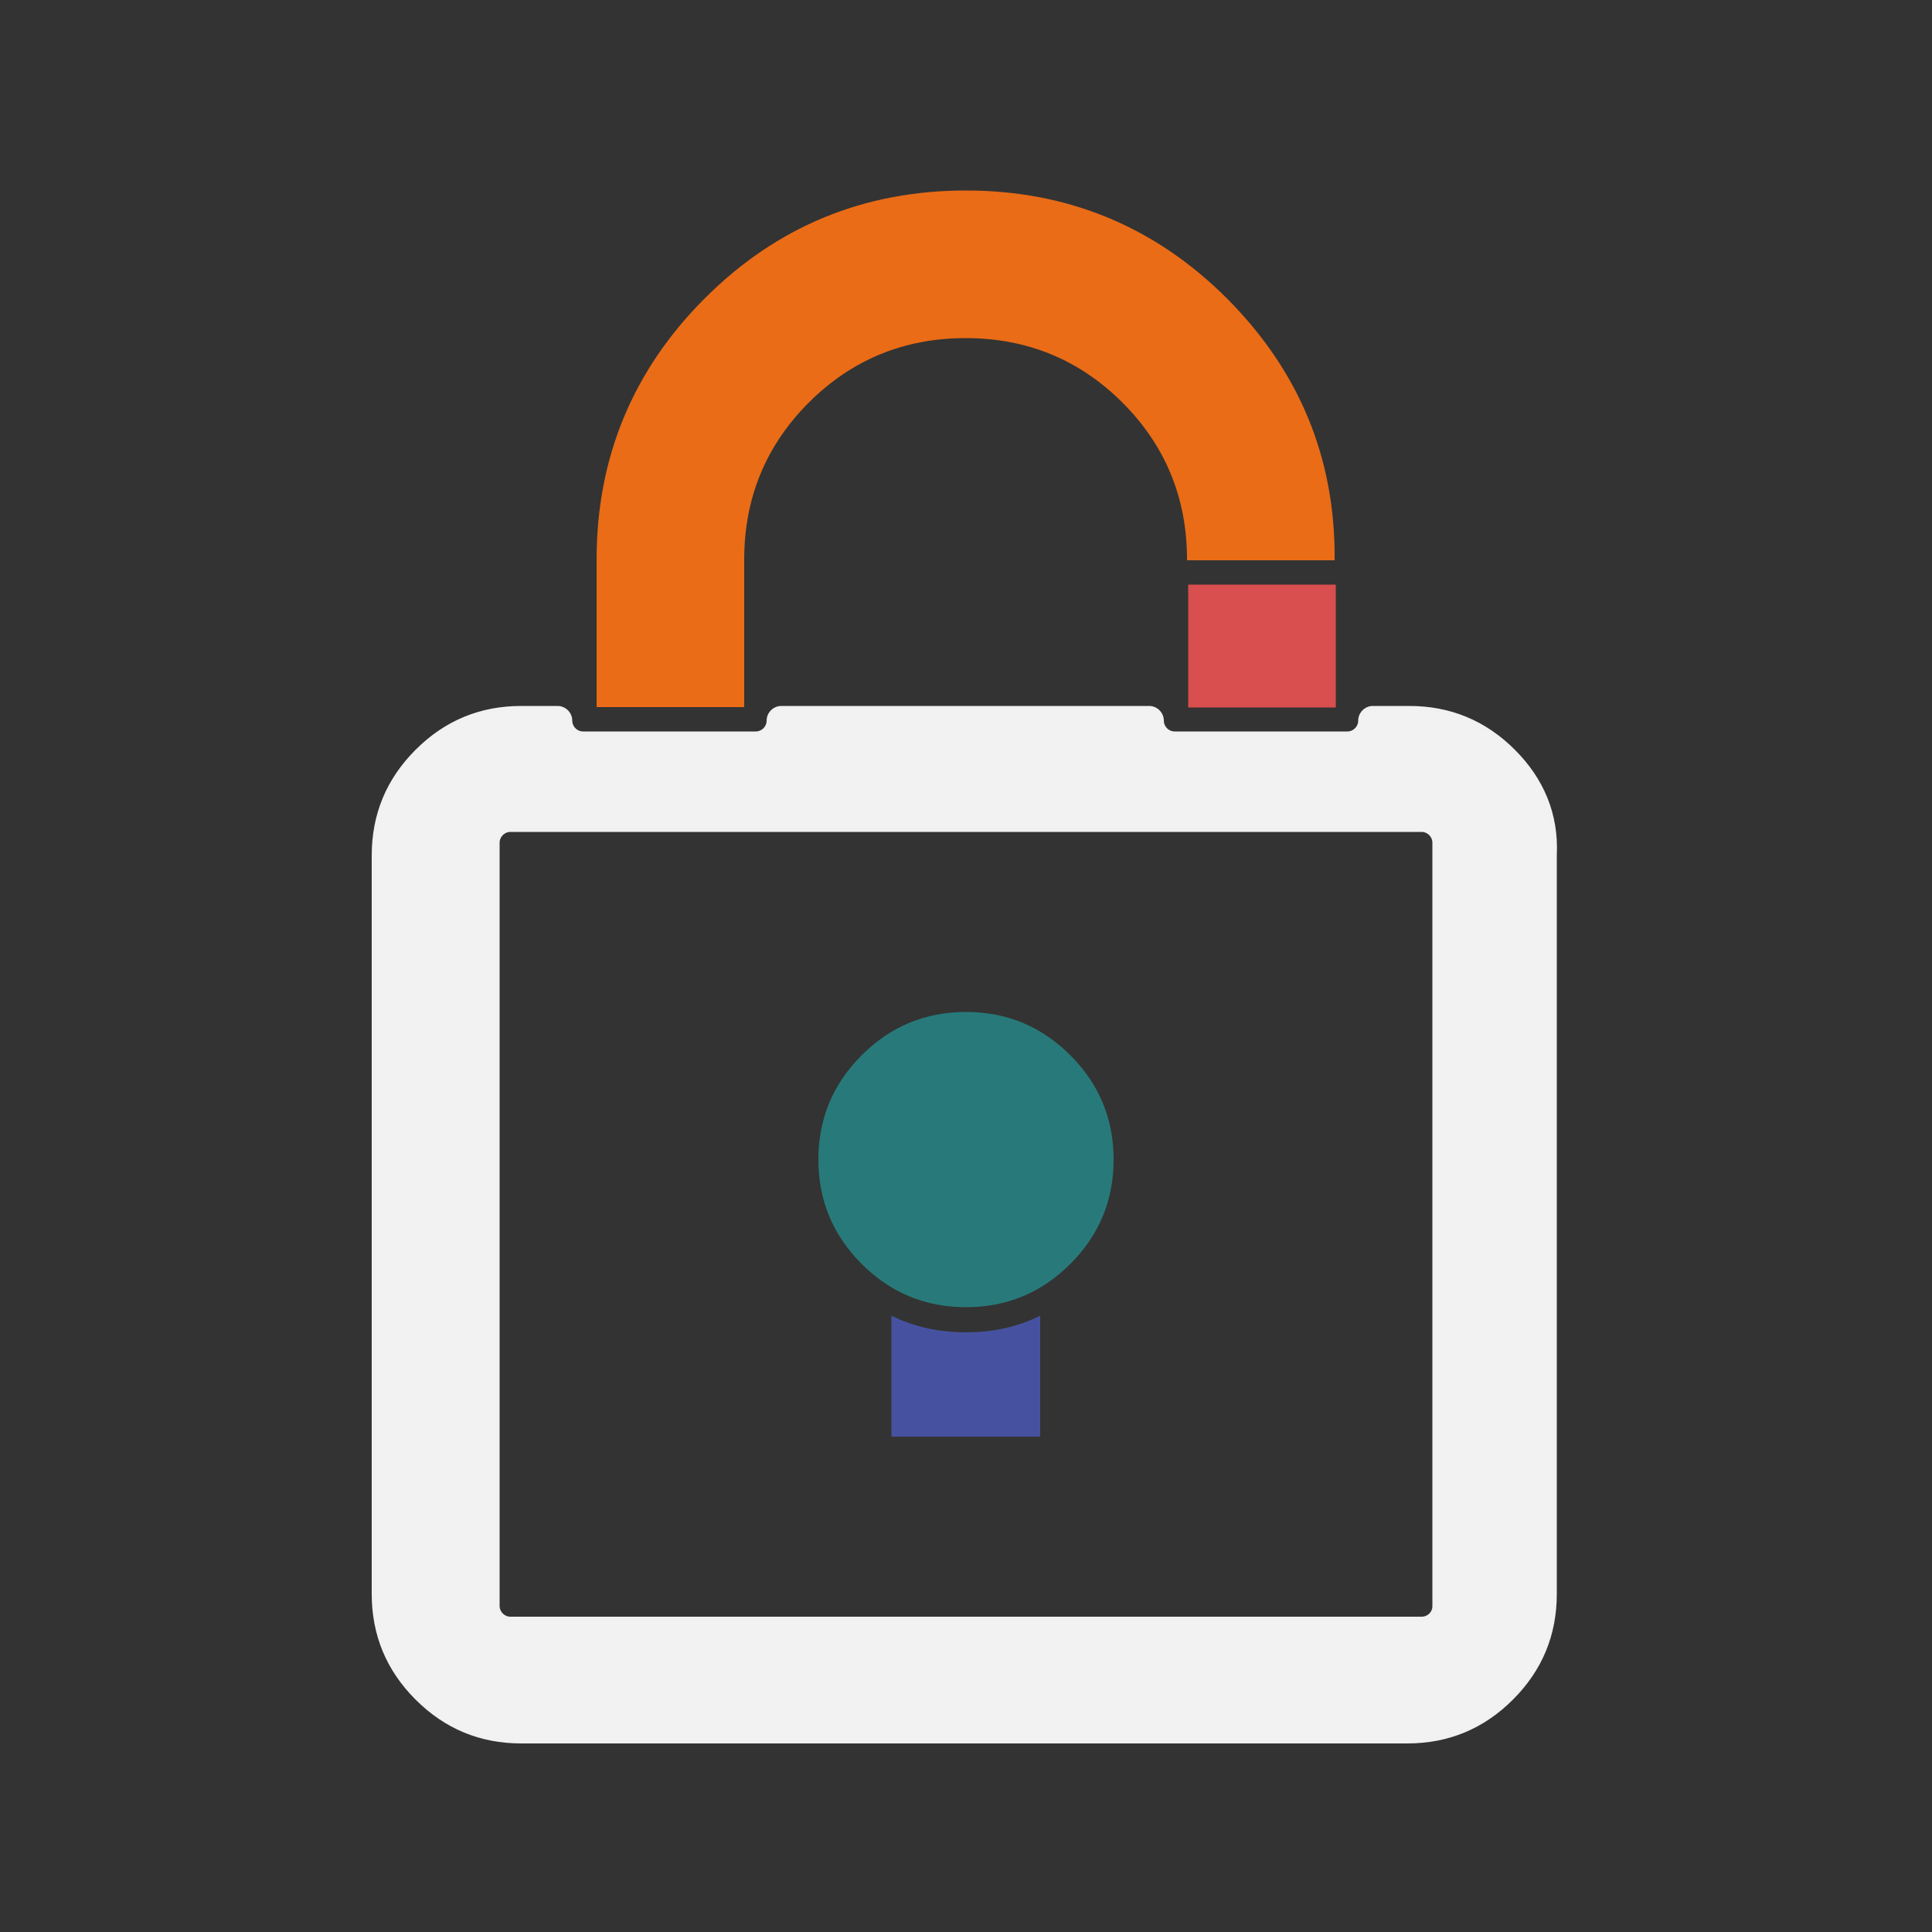 <?xml version="1.0" encoding="utf-8"?>
<!-- Generator: Adobe Illustrator 27.3.1, SVG Export Plug-In . SVG Version: 6.00 Build 0)  -->
<svg version="1.1" id="Camada_1" xmlns="http://www.w3.org/2000/svg" xmlns:xlink="http://www.w3.org/1999/xlink" x="0px" y="0px"
	 viewBox="0 0 500 500" style="enable-background:new 0 0 500 500;" xml:space="preserve">
<rect x="0" y="0" width="500" height="500" fill="#333333" stroke="none"/>
<style type="text/css">
	.st0{fill:#EA6C16;}
	.st1{fill:#287A7A;}
	.st2{fill:#D94E4E;}
	.st3{fill:#4652A0;}
	.st4{fill:#F2F2F2;}
	.st5{fill:none;stroke:#000000;stroke-width:13;}
	.st6{fill:none;}
	.st7{fill:#131313;}
	.st8{fill:#61615E;}
	.st9{fill:#F2F2F2;stroke:#F1F1F1;stroke-miterlimit:10;}
	.st10{fill:none;stroke:#F2F2F2;stroke-width:10;stroke-miterlimit:10;}
	.st11{fill:#F2F2F2;stroke:#F1F1F1;stroke-width:1;stroke-miterlimit:10;}
	.st12{fill:#F1F1F1;}
</style>
<path d="M-636.6-236.2"/>
<path d="M-601.8-23.2"/>
<path d="M-359.6-34.5"/>
<g>
	<g>
		<circle class="st0" cx="-550.7" cy="-441.8" r="65.8"/>
		<circle class="st1" cx="-437.5" cy="-483.1" r="41.2"/>
		<circle class="st2" cx="-357.8" cy="-478.8" r="29.9"/>
		<circle class="st3" cx="-301.3" cy="-456.8" r="18.9"/>
	</g>
	<path class="st4" d="M-212.7-358.5c-12.3-52.4-40.4-60.7-69-52.4c-34.5,10-43.2,109.4-77.1,101.6c-46-10.5-43.3-78.1-83.6-78.1
		c-39.6,0-46.3,66.7-84.9,71c-35.7,8-54.2-40-81.2-40c-27,0-35.2,90.6-35.2,138.4c0,6.1,0,11.9,0.1,17.5c-0.1,1.3-0.1,2.6-0.1,4
		c0,6.4,0.6,12.6,1.8,18.5c0.7,4.3,1.7,8,3,11.1c8.5,23.9,28.9,40.7,64,39.3c42.1-1.7,83.9-6.2,119.4-7.4c2,0,4.3,0,7-0.2
		c2.2,0,4.4-0.1,6.5-0.1c0.6,0,1.1,0,1.7,0c37.6,0.4,154.2,10,164.3,9.6c11.2-0.5,29.2-1.1,43.8-14.1
		C-192.7-171.2-205.1-326.2-212.7-358.5z M-502.3-173h-31.3l14.3-116.2h79.7l-3.4,26.8h-48.5l-2.2,18.9h40.8l-3,24.3h-40.8
		L-502.3-173z M-441.5-171.4c-9.8,0-16.2-6.9-16.2-16.3c0-10.7,8.2-18.4,18.5-18.4c9.8,0,16.2,6.9,16.2,16.3
		C-423-179.1-431.2-171.4-441.5-171.4z M-311.6-249.7l-28.6,3c-0.1-12.8-6.4-18.3-18.5-18.3c-7.2,0-13.1,2-13.1,8.2
		c0,7.2,7.9,9.6,19,12.6c24.7,6.8,38.3,13.8,38.3,33.7c0,24-19.6,39.1-50,39.1c-26.4,0-47.4-11.4-46-40.7l30.2-3
		c0,12.8,6.3,17.7,18.7,17.7c9.9,0,14.8-3.2,14.8-8.7c0-5.2-4-7.6-19.5-11.2c-25.5-5.8-37.3-15.2-37.3-34.9
		c0-23.9,17.7-38.7,48.2-38.7C-326.5-290.9-311.1-277.4-311.6-249.7z"/>
</g>
<g>
	<g>
		<path class="st5" d="M29.9-511.9"/>
	</g>
	<g>
		<path class="st5" d="M42.6-510.3"/>
	</g>
	<g>
		<path class="st0" d="M29.9-511.9"/>
	</g>
	<g>
		<path class="st0" d="M42.6-510.3"/>
	</g>
	<g>
		<path class="st0" d="M48-516.7c-0.1-27.3-20.5-51-48.3-54.4c-30.2-3.7-57.7,17.7-61.5,47.9c-3.6,29.5,16.7,56.4,45.8,61.1
			l1.6-12.6c-22.1-3.9-37.5-24.5-34.7-47c2.9-23.2,24-39.7,47.3-36.9c20.9,2.6,36.3,19.9,37.2,40.2L48-516.7z"/>
	</g>
	<path class="st1" d="M76.7-561.5c-12.7-1.6-24.9,1.3-35,7.4c2.6,3.4,4.8,7,6.7,10.8c7.8-4.6,17.1-6.8,26.8-5.6
		c20.8,2.6,36.2,19.8,37.1,40.1l12.8,1.6C124.9-534.5,104.6-558.1,76.7-561.5z"/>
	<path class="st1" d="M27.9-512c0.2-1.6,0.5-3.2,0.9-4.7c0-7-2.1-13.5-5.6-19.1c-4.1,6.6-6.9,14.1-7.9,22.3
		C11.6-484.1,32-457.2,61-452.4l1.6-12.6C40.5-468.9,25.1-489.5,27.9-512z"/>
	<path class="st2" d="M203.8-497.4c-0.1-27.3-20.5-51-48.3-54.4c-12.7-1.6-24.9,1.3-35,7.4c2.6,3.4,4.8,7,6.7,10.8
		c7.8-4.6,17.1-6.8,26.8-5.6c20.9,2.6,36.3,19.9,37.1,40.2l12,1.5L203.8-497.4z"/>
	<path class="st2" d="M106.6-502.4c0.2-1.6,0.5-3.2,0.9-4.7c0-6.9-2.1-13.5-5.6-19.1c-4.1,6.6-6.8,14.1-7.9,22.3
		c-3.7,29.5,16.7,56.4,45.8,61.1l1.6-12.6C119.2-459.3,103.8-479.9,106.6-502.4z"/>
	<path class="st3" d="M279-488.1l3.5,0.4c-0.1-27.3-20.5-51-48.3-54.4c-12.7-1.6-24.9,1.3-35,7.4c2.6,3.4,4.8,7,6.7,10.8
		c7.8-4.6,17.1-6.8,26.8-5.6c20.9,2.6,36.3,19.9,37.2,40.2l8.5,1.1L279-488.1z"/>
	<path class="st3" d="M185.3-492.6c0.2-1.6,0.5-3.2,0.9-4.7c0-7-2.1-13.5-5.6-19.1c-4.1,6.6-6.9,14.1-7.9,22.3
		c-3.6,29.5,16.7,56.4,45.8,61.1l1.6-12.6C197.9-449.5,182.5-470.1,185.3-492.6z"/>
	<g>
		
			<rect x="64.6" y="-359.9" transform="matrix(0.123 -0.992 0.992 0.123 268.285 -116.704)" class="st4" width="7" height="299.5"/>
		
			<rect x="70.6" y="-408.2" transform="matrix(0.123 -0.992 0.992 0.123 321.5 -153.155)" class="st4" width="7" height="299.5"/>
		
			<rect x="82.6" y="-504.8" transform="matrix(0.123 -0.992 0.992 0.123 427.915 -226.075)" class="st4" width="7" height="299.5"/>
		<path class="st4" d="M191.7-491.9L191.7-491.9c-2.4,19,10.6,36.5,29.4,39.8l0,0c3.4,0.6,5.7,3.8,5.3,7.2l-1.6,12.6
			c-0.5,3.7-3.9,6.2-7.5,5.6l0,0c-32.8-5.4-55.3-35.4-51.2-68.4v0l-46.1-5.7c-3,2.8-4.3,4.1-7.3,6.8c1.2,15.9,13.2,29.4,29.6,32.2
			l0,0c3.4,0.6,5.8,3.8,5.3,7.2l-1.5,12.3c-0.5,3.7-3.9,6.2-7.5,5.6l0,0c-32.8-5.3-55.3-35-51.3-67.6c0-0.2,0.1-0.4,0.1-0.6l-46-5.7
			c-3.1,3-4.1,3.9-7.3,6.9c1.4,15.8,13.3,29.3,29.5,32.1l0,0c3.4,0.6,5.7,3.8,5.3,7.2l-1.6,12.6c-0.5,3.7-3.9,6.2-7.5,5.6l0,0
			c-32.8-5.4-55.3-35.4-51.2-68.4c0,0,0-0.1,0-0.1l-51.6-6.4c0,0,0,0,0,0c-2.3,19,10.6,36.5,29.4,39.8l0,0c3.4,0.6,5.7,3.8,5.3,7.2
			l-1.6,12.6c-0.5,3.7-3.9,6.2-7.5,5.6l0,0c-32.5-5.3-54.9-34.9-51.3-67.6l0.1-0.7h0c0,0,0,0,0,0l-3.2-0.4v0l-3.6-0.4
			c-3.6-0.4-6.8,2.1-7.2,5.6L-127-157.6c-0.4,3.6,2.1,6.8,5.6,7.2l3.6,0.4l3.2,0.4l352,43.6c3.6,0.4,6.8-2.1,7.2-5.6l44.7-361.7
			c0.4-3.6-2.1-6.8-5.6-7.2L191.7-491.9z M-78.9-294l310.2,38.4c3.6,0.4,6.1,3.7,5.6,7.2l-2.5,19.9c-0.4,3.6-3.7,6.1-7.2,5.6
			L-83-261.3c-3.6-0.4-6.1-3.7-5.6-7.2l2.5-19.9C-85.7-291.9-82.5-294.5-78.9-294z M221.2-174.6L-89-213c-3.6-0.4-6.1-3.7-5.6-7.2
			l2.5-19.9c0.4-3.6,3.7-6.1,7.2-5.6l310.2,38.4c3.6,0.4,6.1,3.7,5.6,7.2l-2.5,19.9C228-176.7,224.7-174.1,221.2-174.6z
			 M233.1-271.2L-77-309.6c-3.6-0.4-6.1-3.7-5.6-7.2l2.5-19.9c0.4-3.6,3.7-6.1,7.2-5.6L237.2-304c3.6,0.4,6.1,3.7,5.6,7.2l-2.5,19.9
			C239.9-273.3,236.7-270.8,233.1-271.2z M239.1-319.6L-71-357.9c-3.6-0.4-6.1-3.7-5.6-7.2l2.5-19.9c0.4-3.6,3.7-6.1,7.2-5.6
			l310.2,38.4c3.6,0.4,6.1,3.7,5.6,7.2l-2.5,19.9C245.9-321.6,242.7-319.1,239.1-319.6z"/>
		
			<rect x="76.6" y="-456.5" transform="matrix(0.123 -0.992 0.992 0.123 374.707 -189.614)" class="st4" width="7" height="299.5"/>
	</g>
	<g>
		<path class="st0" d="M-69.7-368.6l1.4-11.4c0.3-2.3,2.4-4,4.8-3.7l301.6,37.3c2.3,0.3,4,2.4,3.7,4.8l-1.4,11.4
			c-0.3,2.3-2.4,4-4.8,3.7L-66-363.8C-68.3-364.1-70-366.3-69.7-368.6z"/>
	</g>
	<path class="st6" d="M101.6-503c0.2-1.4,0.4-2.7,0.8-4c0-6.9-2.1-13.4-5.7-18.9c-4,6.3-6.7,13.5-7.7,21.4L101.6-503z"/>
	<path class="st1" d="M-75.7-320.3l1.4-11.4c0.3-2.3,2.4-4,4.8-3.7l301.6,37.3c2.3,0.3,4,2.4,3.7,4.8l-1.4,11.4
		c-0.3,2.3-2.4,4-4.8,3.7l-301.6-37.3C-74.3-315.8-76-318-75.7-320.3z"/>
	<path class="st2" d="M-81.7-272l1.4-11.4c0.3-2.3,2.4-4,4.8-3.7l301.6,37.3c2.3,0.3,4,2.4,3.7,4.8l-1.4,11.4
		c-0.3,2.3-2.4,4-4.8,3.7l-301.6-37.3C-80.3-267.5-81.9-269.6-81.7-272z"/>
	<path class="st3" d="M-87.6-223.7l1.4-11.4c0.3-2.3,2.4-4,4.8-3.7l301.6,37.3c2.3,0.3,4,2.4,3.7,4.8l-1.4,11.4
		c-0.3,2.3-2.4,4-4.8,3.7l-301.6-37.3C-86.3-219.2-87.9-221.3-87.6-223.7z"/>
</g>
<path class="st7" d="M-417.6,215.8"/>
<path class="st8" d="M-310.5,201.7c4.3-35.9-1.6-62.5-11.6-85.1c-1-2.2-4.2-1.3-3.9,1.1v0c0.2,1.1-0.6,2.2-1.8,2.3L-507,144.3
	c-1.1,0.2-2.2-0.6-2.3-1.8l-4-29.8c-0.2-1.1,0.6-2.2,1.8-2.3l170.1-23.1c1.5-0.2,2.3-1.9,1.5-3.1c-2.4-3.8-4.9-7.6-7.3-11.3
	c-0.4-0.7-1.2-1-2-0.9l-146,19.8c-1.1,0.2-2.2-0.6-2.3-1.8l-3.5-25.9c-0.2-1.1,0.6-2.2,1.8-2.3L-368.3,44c1.4-0.2,2.2-1.7,1.5-3
	c-0.4-0.7-0.8-1.4-1.1-2.2c-0.4-0.8-1.2-1.2-2.1-1.1l-130.4,17.7c-1.1,0.2-2.2-0.6-2.3-1.8l-0.2-1.4c-0.2-1.1-1.2-1.9-2.3-1.7
	c-0.5,0.1-0.9,0.1-1.4,0.2c-1.1,0.2-1.9,1.2-1.7,2.3l5.2,38.3c0.2,1.1-0.6,2.2-1.8,2.3L-670.9,116c-1.1,0.2-2.2-0.6-2.3-1.8
	l-4.9-36.1c-0.2-1.1-1.2-1.9-2.3-1.8c-27.7,4-55.4,8-83.2,12.1c-1.6,0.2-2.3,2.2-1.2,3.4c13.8,14.6,29.7,34.4,43.7,60
	c25.2,46.2,32.3,89.7,34.5,117.2c0.1,1.2,1.2,2,2.3,1.9l374.7-53c0.9-0.1,1.6-0.9,1.8-1.8C-307,209.4-311.6,210.4-310.5,201.7z
	 M-655.1,247.6l-16.8-123.9c-0.2-1.1,0.6-2.2,1.8-2.3l123.9-16.8c1.1-0.2,2.2,0.6,2.3,1.8l16.8,123.9c0.2,1.1-0.6,2.2-1.8,2.3
	l-123.9,16.8C-653.9,249.5-654.9,248.7-655.1,247.6z M-506,151.6l179.2-24.3c1.1-0.2,2.2,0.6,2.3,1.8l4,29.8
	c0.2,1.1-0.6,2.2-1.8,2.3l-179.2,24.3c-1.1,0.2-2.2-0.6-2.3-1.8l-4-29.8C-507.9,152.7-507.2,151.7-506,151.6z M-498.1,225.4l-4-29.8
	c-0.2-1.1,0.6-2.2,1.8-2.3l179.2-24.3c1.1-0.2,2.2,0.6,2.3,1.8l4,29.8c0.2,1.1-0.6,2.2-1.8,2.3l-179.2,24.3
	C-496.9,227.3-497.9,226.5-498.1,225.4z"/>
<g>
	<path class="st0" d="M-672.6,54.8L-519.5,34c1.1-0.2,2.2,0.6,2.3,1.8l6.8,49.9c0.2,1.1-0.6,2.2-1.8,2.3l-153.1,20.7
		c-1.1,0.2-2.2-0.6-2.3-1.8l-6.8-49.9C-674.5,56-673.7,54.9-672.6,54.8z"/>
</g>
<g>
	<path class="st1" d="M-497.1,31l145-20.1c1.1-0.2,2.2,0.6,2.3,1.8l1.8,13c0.2,1.1-0.6,2.2-1.8,2.3l-145,20.1
		c-1.1,0.2-2.2-0.6-2.3-1.8l-1.8-13C-499,32.2-498.2,31.2-497.1,31z"/>
</g>
<g>
	<path class="st2" d="M-662.8,127l111-15c1.1-0.2,2.2,0.6,2.3,1.8l15,111c0.2,1.1-0.6,2.2-1.8,2.3l-111,15c-1.1,0.2-2.2-0.6-2.3-1.8
		l-15-111C-664.7,128.1-663.9,127.1-662.8,127z"/>
</g>
<g>
	<path class="st3" d="M-504.3,115.9L-338,93.4c1.1-0.2,2.2,0.6,2.3,1.8l2.3,17c0.2,1.1-0.6,2.2-1.8,2.3l-166.3,22.5
		c-1.1,0.2-2.2-0.6-2.3-1.8l-2.3-17C-506.2,117.1-505.4,116.1-504.3,115.9z"/>
</g>
<g>
	<path class="st3" d="M-498.7,157.1l166.3-22.5c1.1-0.2,2.2,0.6,2.3,1.8l2.3,17c0.2,1.1-0.6,2.2-1.8,2.3l-166.3,22.5
		c-1.1,0.2-2.2-0.6-2.3-1.8l-2.3-17C-500.6,158.3-499.8,157.3-498.7,157.1z"/>
</g>
<g>
	<path class="st3" d="M-493.1,198.8l166.3-22.5c1.1-0.2,2.2,0.6,2.3,1.8l2.3,17c0.2,1.1-0.6,2.2-1.8,2.3l-166.3,22.5
		c-1.1,0.2-2.2-0.6-2.3-1.8l-2.3-17C-495,200-494.2,198.9-493.1,198.8z"/>
</g>
<path class="st4" d="M-484.9,72.9l135.1-18.3c1.1-0.2,2.2,0.6,2.3,1.8l0,0.1c0.2,1.1-0.6,2.2-1.8,2.3l-135.1,18.3
	c-1.1,0.2-2.2-0.6-2.3-1.8l0-0.1C-486.8,74.1-486,73.1-484.9,72.9z"/>
<path class="st9" d="M-342.3-19.3c-125,16.9-250,33.9-375,50.8c-1.3,0.2-2.1,1.5-1.6,2.8c20.9,54,38.9,124.8,34.6,206
	c-0.5,10.2-1.4,20.1-2.6,29.7c-0.2,1.3,1,2.4,2.3,2.3l375-50.8c0.9-0.1,1.6-0.8,1.7-1.6c1.6-8.2,3-16.7,4-25.5
	c10.2-84.7-12.8-159.8-36.3-212.4C-340.5-19-341.4-19.5-342.3-19.3z M-334.6,69.9l-160.8,21.8c-1.1,0.2-2.2-0.6-2.3-1.8l-3.5-25.9
	c-0.2-1.1,0.6-2.2,1.8-2.3L-338.7,40c1.1-0.2,2.2,0.6,2.3,1.8l3.5,25.9C-332.7,68.7-333.5,69.8-334.6,69.9z M-341.3,5.4l3.5,25.9
	c0.2,1.1-0.6,2.2-1.8,2.3l-160.8,21.8c-1.1,0.2-2.2-0.6-2.3-1.8l-3.5-25.9c-0.2-1.1,0.6-2.2,1.8-2.3l160.8-21.8
	C-342.5,3.5-341.4,4.3-341.3,5.4z M-679.9,49.2L-514,26.7c1.1-0.2,2.2,0.6,2.3,1.8l8.5,62.7c0.2,1.1-0.6,2.2-1.8,2.3L-670.9,116
	c-1.1,0.2-2.2-0.6-2.3-1.8l-8.5-62.7C-681.8,50.4-681,49.4-679.9,49.2z M-655.1,247.6l-16.8-123.9c-0.2-1.1,0.6-2.2,1.8-2.3
	l123.9-16.8c1.1-0.2,2.2,0.6,2.3,1.8l16.8,123.9c0.2,1.1-0.6,2.2-1.8,2.3l-123.9,16.8C-653.9,249.5-654.9,248.7-655.1,247.6z
	 M-511.6,110.4l179.2-24.3c1.1-0.2,2.2,0.6,2.3,1.8l4,29.8c0.2,1.1-0.6,2.2-1.8,2.3L-507,144.3c-1.1,0.2-2.2-0.6-2.3-1.8l-4-29.8
	C-513.5,111.5-512.7,110.5-511.6,110.4z M-506,151.6l179.2-24.3c1.1-0.2,2.2,0.6,2.3,1.8l4,29.8c0.2,1.1-0.6,2.2-1.8,2.3
	l-179.2,24.3c-1.1,0.2-2.2-0.6-2.3-1.8l-4-29.8C-507.9,152.7-507.2,151.7-506,151.6z M-498.1,225.4l-4-29.8
	c-0.2-1.1,0.6-2.2,1.8-2.3l179.2-24.3c1.1-0.2,2.2,0.6,2.3,1.8l4,29.8c0.2,1.1-0.6,2.2-1.8,2.3l-179.2,24.3
	C-496.9,227.3-497.9,226.5-498.1,225.4z"/>
<g>
	<path class="st1" d="M-492.2,67.3l148-20.1c1.1-0.2,2.2,0.6,2.3,1.8l1.8,13c0.2,1.1-0.6,2.2-1.8,2.3l-148,20.1
		c-1.1,0.2-2.2-0.6-2.3-1.8l-1.8-13C-494.1,68.5-493.3,67.5-492.2,67.3z"/>
</g>
<g>
	<g>
		<path class="st0" d="M-949.5-159.1c0-15.2,10.6-26.2,24.9-26.2c15.2,0,24.9,11,24.9,26.2c0,14.8-9.7,26.2-24.9,26.2
			C-939.3-132.9-949.5-144.3-949.5-159.1z"/>
	</g>
	<polygon class="st0" points="-938.9,-223.5 -944.8,-341.6 -904.3,-341.6 -910.2,-223.5 	"/>
	<g>
		<rect x="-1141.6" y="-134" class="st2" width="150.3" height="41.1"/>
	</g>
	<g>
		<rect x="-1141.6" y="-66.9" class="st1" width="150.3" height="41.1"/>
	</g>
	<path class="st4" d="M-1176.2-206.4v318.7H-862v-318.7H-1176.2z M-984.7,47.8h-163.3V-6.3h163.3L-984.7,47.8L-984.7,47.8z
		 M-984.7-19.3h-163.3v-54.1h163.3L-984.7-19.3L-984.7-19.3z M-984.7-86.4h-163.3v-54.1h163.3L-984.7-86.4L-984.7-86.4z
		 M-924.6-126.4c-17.9,0-31.4-14.1-31.4-32.7s13.5-32.7,31.4-32.7c18.5,0,31.4,13.4,31.4,32.7C-893.1-140.1-906.3-126.4-924.6-126.4
		z"/>
	<g>
		<rect x="-1141.6" y="0.2" class="st3" width="150.3" height="41.1"/>
	</g>
</g>
<g>
	<path class="st9" d="M-908.7,461.4l0.7-4.7l27.1-15.3l-5.6-24l-33-2.3l-1.8-4.1c-3.1-5.6-7.1-11-11.9-16.2l-3.6-3.7l8.8-31.8
		l-21.1-13.1l-24.7,22l-4.9-1.6l-19.8-3.5l-4.5,0.1l-16.6-28.6l-24,5.6l-2.3,33l-4.1,1.9c-5.6,3.1-11,7.1-16.2,11.9l-3.7,3.6
		l-31.8-8.9l-13.2,21.1l22,24.7l-1.6,4.9l-3.5,19.8l0.1,4.5l-28.6,16.6l5.6,24l33,2.3l1.8,4.1c3.1,5.6,7.1,11,11.9,16.2l3.6,3.7
		l-8.8,31.8l21.1,13.2l24.7-22l4.9,1.6c6.8,2,13.4,3.2,19.8,3.5l4.7,0.7l16.4,27.8l24-5.6l2.5-32.2l3.9-2.7
		c6.5-3.3,11.8-7.3,17-12.1l3.7-3.6l31,9l13.2-21.1l-21.1-24.9l1.6-4.9C-910,475.2-908.8,468.6-908.7,461.4z M-990.4,517.3
		c-33.4,7.8-66.1-12.6-73.8-46s12.6-66.1,46-73.8s66.1,12.6,73.8,46S-957,509.6-990.4,517.3z"/>
	<circle class="st0" cx="-1175.3" cy="302.6" r="65.8"/>
	<circle class="st1" cx="-1051.3" cy="261.4" r="41.2"/>
	<circle class="st2" cx="-942.7" cy="270.5" r="29.9"/>
	<circle class="st3" cx="-872" cy="333.8" r="18.9"/>
	<path class="st4" d="M-976.3,412.5c-8.4-5.2-17.9-7.9-27.6-7.9c-4.1,0-8.2,0.5-12.2,1.4c-13.9,3.2-25.6,11.5-33,23.4
		c-7.4,11.9-9.7,26-6.5,39.9c3.2,13.9,11.5,25.6,23.4,33c11.9,7.4,26,9.7,39.9,6.5c13.8-3.2,25.6-11.5,33-23.4s9.7-26,6.5-39.9
		C-956.2,431.6-964.5,419.9-976.3,412.5z M-994.4,500.2c-3.5,0.8-6.9,1.2-10.3,1.2c-20,0-37.7-13.5-42.4-34.1
		c-5.6-24,8.9-47.2,32.9-52.8s47.2,8.9,52.8,32.9C-955.9,471.5-970.4,494.7-994.4,500.2z"/>
	<path class="st4" d="M-1123.6,514.9l25.8,2.1l8.1,11.7l-6.8,25c-1.4,5.7,1.1,12.4,6.3,15.7l25.3,15.8c5.3,3.3,12.3,2.5,16.9-1.2
		l19.5-17.2l14,2.2l13.3,22.2c2.9,4.7,9,7.8,15,6.4l29.1-6.8c6-1.4,10.1-6.9,9.6-13.1l2.1-25.8c4.9-2,8.8-4.8,12.5-8.3l25,6.8
		c5.7,1.4,12.4-1.1,15.7-6.3l15.8-25.3c3.3-5.3,2.5-12.3-1.2-16.9l-16.1-18.8c0.7-4.7,1.2-10.2,2-14.9l22.2-13.3
		c4.7-2.9,7.8-9,6.4-15l-6.8-29.1c-1.4-6-6.9-10.1-13.2-10.5l-25.8-2.1l-8.1-11.6l6.8-25c1.4-5.7-1.1-12.4-6.3-15.7l-25.3-15.8
		c-5.3-3.3-12.3-2.5-16.9,1.2l-19.5,17.1l-14-2.2l-13.5-23c-2.9-4.7-9-7.8-15-6.4l-29.1,6.8c-6,1.4-10.1,6.9-10.7,12.4l-1.9,26.6
		l-11.7,8.1l-25-6.8c-5.7-1.4-12.4,1.1-15.7,6.3l-15.8,25.3c-3.3,5.3-2.6,12.3,1.2,16.9l17.2,19.5l-2.2,14l-23,13.5
		c-4.7,2.9-7.8,9-6.4,15l6.8,29.1C-1135.7,509.6-1130,514.6-1123.6,514.9z M-1126.1,473l28.6-16.6l-0.1-4.5l3.5-19.8l1.6-4.9
		l-22-24.7l13.2-21.1l31.8,8.9l3.7-3.6c5.2-4.8,10.6-8.8,16.2-11.9l4.1-1.9l2.3-33l24-5.6l16.6,28.6l4.5-0.1l19.8,3.5l4.9,1.6
		l24.7-22l21.1,13.1l-8.8,31.8l3.6,3.7c4.8,5.2,8.8,10.6,11.9,16.2l1.8,4.1l33,2.3l5.6,24l-27.1,15.3l-0.7,4.7
		c-0.1,7.2-1.3,13.8-3.3,20.6l-1.6,4.9l21.1,24.9l-13.2,21.1l-31-9l-3.7,3.6c-5.2,4.8-10.6,8.8-17,12.1l-3.9,2.7l-2.5,32.2l-24,5.6
		l-16.4-27.8l-4.7-0.7c-6.4-0.3-13-1.5-19.8-3.5l-4.9-1.6l-24.7,22l-21.1-13.2l8.8-31.8l-3.6-3.7c-4.8-5.2-8.8-10.6-11.9-16.2
		l-1.8-4.1l-33-2.3L-1126.1,473z"/>
</g>
<g>
	<path class="st3" d="M-370.5,700.2c0,14.3-11.6,25.9-25.9,25.9h-30.9v13h30.9c21.5,0,38.9-17.5,38.9-38.9v-30.9h-13L-370.5,700.2
		L-370.5,700.2z"/>
	<path class="st1" d="M-357.5,391.6c0-21.5-17.5-38.9-38.9-38.9h-30.9v13h30.9c14.3,0,25.9,11.6,25.9,25.9v30.9h13L-357.5,391.6
		L-357.5,391.6z"/>
	<path class="st0" d="M-730.9,391.6c0-14.3,11.6-25.9,25.9-25.9h30.9v-13H-705c-21.5,0-38.9,17.5-38.9,38.9v30.9h13V391.6z"/>
	<path class="st2" d="M-743.9,700.2c0,21.5,17.5,38.9,38.9,38.9h30.9v-13H-705c-14.3,0-25.9-11.6-25.9-25.9v-30.9h-13V700.2z"/>
	<path class="st10" d="M-674.1,489.1c0-64.1,44.5-78,80-76.9c55.4,1.8,70.9,26.3,69,69.4c-2.5,53.9-142.2,85.1-116.2,106.4
		c40,32.7,28.3,19.8,95.2,71.2"/>
	<circle class="st10" cx="-461.7" cy="499.5" r="25.1"/>
	<circle class="st10" cx="-619.3" cy="499.5" r="25.1"/>
</g>
<g>
	<path class="st9" d="M-1448.5,180.7c-12.5,0-23.2-4.5-32.2-13.5c-8.9-9-13.3-19.7-13.3-32.2l91.1,0.2c0,12.5-4.5,23.2-13.5,32.2
		C-1425.3,176.3-1436,180.7-1448.5,180.7z"/>
	
		<rect x="-1471.1" y="-1.6" transform="matrix(2.134378e-03 -1 1 2.134378e-03 -1534.802 -1358.987)" class="st11" width="45.6" height="182.2"/>
	<g>
		<circle class="st0" cx="-1475.4" cy="-47.4" r="68.3"/>
	</g>
	<g>
		<path class="st12" d="M-1326.7-224.8c-33.2-33.3-73.5-50-120.9-50.1c-47.4-0.1-87.8,16.4-121.1,49.6
			c-33.3,33.1-50,73.5-50.1,120.9c-0.1,30.8,7.5,59.2,22.9,85.5c15.3,26.2,36.1,47.1,62.2,62.8l170.8,0.4
			c26.2-15.5,47.1-36.3,62.5-62.5c15.4-26.2,23.2-54.6,23.2-85.4C-1277-151.1-1293.5-191.5-1326.7-224.8z M-1333.3-53.3
			c-1.1,2.4-2.2,4.7-3.4,7c-9.3,17.8-22.6,32.8-39.7,44.9l-40-0.1c-13.7,17.6-35,28.9-59,28.9c-34.7,0-64-23.8-72.4-55.9
			c-4.4-5.7-8.2-11.8-11.6-18.2c-9.3-17.9-13.9-37-13.8-57.5c0.1-22.9,5.3-43.6,15.9-61.9c-1.2-4.3-1.9-8.8-1.9-13.4
			c0-27.2,22.1-49.3,49.3-49.3c8.1,0,15.8,2,22.6,5.5c12.3-3.9,25.5-5.9,39.6-5.8c30.9,0.1,57.7,9.6,80.2,28.8
			c0.9-0.1,1.9-0.1,2.8-0.1c20.7,0,37.6,16.9,37.6,37.6c0,5.3-1.1,10.3-3.1,14.8c5,13.7,7.5,28.6,7.5,44.5c0,6.9-0.6,13.6-1.6,20.2
			c1.1,2.9,1.7,5.9,1.7,9.2C-1322.6-65.7-1326.8-58.1-1333.3-53.3z"/>
	</g>
	<g>
		<circle class="st1" cx="-1509.9" cy="-179.7" r="42.8"/>
	</g>
	<g>
		<circle class="st2" cx="-1364.7" cy="-163.1" r="31.1"/>
	</g>
	<g>
		<circle class="st3" cx="-1348.7" cy="-74.4" r="19.6"/>
	</g>
</g>
<g>
	<g>
		<path class="st4" d="M-1639.3,629.1c-8.3,0-16.2,3.3-22,9.1c-5.8,5.8-9.1,13.8-9.1,22c0,8.3,3.3,16.2,9.1,22
			c5.8,5.8,13.8,9.1,22,9.1c8.3,0,16.2-3.3,22-9.1c5.8-5.8,9.1-13.8,9.1-22c0-8.3-3.3-16.2-9.1-22
			C-1623.1,632.4-1631.1,629.1-1639.3,629.1z"/>
		<path class="st4" d="M-1390,629.1c-8.3,0-16.2,3.3-22,9.1c-5.8,5.8-9.1,13.8-9.1,22c0,8.3,3.3,16.2,9.1,22
			c5.8,5.8,13.8,9.1,22,9.1c8.3,0,16.2-3.3,22-9.1c5.8-5.8,9.1-13.8,9.1-22c0-8.3-3.3-16.2-9.1-22
			C-1373.8,632.4-1381.7,629.1-1390,629.1z"/>
	</g>
	<g>
		<circle class="st1" cx="-1423.7" cy="451.9" r="39.8"/>
	</g>
	<g>
		<circle class="st0" cx="-1570.5" cy="431.5" r="63.5"/>
	</g>
	<g>
		<circle class="st2" cx="-1471.8" cy="370.5" r="28.9"/>
	</g>
	<g>
		<path class="st9" d="M-1303.9,334.6c-0.6-3.2-1.9-6.2-3.8-8.8c-1.9-2.6-4.5-4.7-7.3-6.2c-2.9-1.5-6.1-2.2-9.3-2.2h-316.7
			l-67.4-67.4l-29.4,29.4l67.4,67.4v240.8c0,5.5,2.2,10.8,6.1,14.7c3.9,3.9,9.2,6.1,14.7,6.1h249.4v-41.6h-228.6v-41.6h254.7
			c4.5,0,8.8-1.4,12.4-4.1c3.6-2.7,6.2-6.4,7.5-10.7l49.9-166.3C-1303.5,341-1303.3,337.8-1303.9,334.6z M-1377.3,442.3
			c0.6,3.1,1,6.3,1,9.6c0,26.1-21.2,47.3-47.3,47.3c-13.9,0-26.4-6-35.1-15.6h-63.7c-12.7,11.7-29.6,18.9-48.1,18.9
			c-18.6,0-35.5-7.2-48.1-18.9l-6.1-6.2l-4.2-5.6c-7.9-11.5-12.6-25.4-12.6-40.3s4.7-28.9,12.6-40.3v-32.2h122.7
			c4.9-14.4,18.5-24.8,34.5-24.8c16,0,29.6,10.4,34.5,24.8h30.1c3.8-2.2,8.2-3.5,13-3.5c4.7,0,9.1,1.3,13,3.5h29L-1377.3,442.3z"/>
	</g>
	<g>
		<circle class="st3" cx="-1394.2" cy="381.2" r="18.2"/>
	</g>
</g>
<g>
	<path class="st1" d="M-498.6,30.9l148-20.1c1.1-0.2,2.2,0.6,2.3,1.8l1.8,13c0.2,1.1-0.6,2.2-1.8,2.3l-148,20.1
		c-1.1,0.2-2.2-0.6-2.3-1.8l-1.8-13C-500.5,32.1-499.7,31.1-498.6,30.9z"/>
</g>
<g>
	<line class="st6" x1="904.8" y1="-180.4" x2="943" y2="-180.4"/>
	<g>
		<g>
			<path class="st0" d="M1067.9-286.2c-18.6-18.6-41.2-28-67.6-28c-26.4,0-49,9.3-67.6,27.9c-18.6,18.6-28,41.2-28,67.6v38.2H943
				v-38.2c0-15.9,5.6-29.5,16.7-40.6c11.1-11.1,24.7-16.7,40.6-16.7c15.9,0,29.5,5.6,40.6,16.7c11.1,11.1,16.7,24.7,16.7,40.6v0.2
				h38.2v-0.2C1095.9-245,1086.6-267.5,1067.9-286.2z"/>
		</g>
	</g>
	<g>
		<g>
			<path class="st1" d="M1000.3-25.1c10.5,0,19.5-3.7,27-11.2c7.5-7.5,11.2-16.5,11.2-27c0-10.5-3.7-19.5-11.2-27
				c-7.5-7.5-16.5-11.2-27-11.2c-10.5,0-19.5,3.7-27,11.2c-7.5,7.5-11.2,16.5-11.2,27c0,10.5,3.7,19.5,11.2,27
				C980.8-28.9,989.8-25.1,1000.3-25.1z"/>
		</g>
	</g>
	<g>
		<path class="st9" d="M1142-169.1c-7.5-7.5-16.5-11.2-27-11.2h-9.4c-1.8,0-3.3,1.5-3.3,3.3v0c0,1.8-1.5,3.3-3.2,3.3h-44.7
			c-1.8,0-3.3-1.5-3.3-3.3v0c0-1.8-1.5-3.3-3.2-3.3h-95.2c-1.8,0-3.3,1.5-3.3,3.3v0c0,1.8-1.5,3.3-3.3,3.3h-44.7
			c-1.8,0-3.3-1.5-3.3-3.3v0c0-1.8-1.5-3.3-3.3-3.3h-9.4c-10.5,0-19.5,3.7-27,11.2c-7.5,7.5-11.2,16.5-11.2,27V49
			c0,10.5,3.7,19.5,11.2,27c7.5,7.5,16.5,11.2,27,11.2H1115c10.5,0,19.5-3.7,27-11.2c7.5-7.5,11.2-16.5,11.2-27v-191.1
			C1153.2-152.6,1149.5-161.6,1142-169.1z M1118.2,55.5H882.4c-1.8,0-3.3-1.5-3.3-3.3v-197.6c0-1.8,1.5-3.3,3.3-3.3h235.8
			c1.8,0,3.2,1.5,3.2,3.3V52.2C1121.5,54,1120,55.5,1118.2,55.5z"/>
	</g>
	<path class="st2" d="M1000.3-18.6C1000.3-18.6,1000.3-18.6,1000.3-18.6c-7,0-13.4-1.4-19.3-4.3V8.4h38.5v-31.3
		C1013.7-20.1,1007.3-18.6,1000.3-18.6z"/>
	<rect x="1057.8" y="-212.2" class="st3" width="38.2" height="31.8"/>
</g>
<g>
	<line class="st6" x1="885.5" y1="266.9" x2="923.7" y2="266.9"/>
	<g>
		<g>
			<path class="st0" d="M1048.7,161.1c-18.6-18.6-41.2-28-67.6-28c-26.4,0-49,9.3-67.6,27.9c-18.6,18.6-28,41.2-28,67.6v38.2h38.2
				v-38.2c0-15.9,5.6-29.5,16.7-40.6c11.1-11.1,24.7-16.7,40.6-16.7c15.9,0,29.5,5.6,40.6,16.7c11.1,11.1,16.7,24.7,16.7,40.6v0.2
				h38.2v-0.2C1076.6,202.3,1067.3,179.7,1048.7,161.1z"/>
		</g>
	</g>
	<g>
		<g>
			<path class="st2" d="M981.1,422.1c10.5,0,19.5-3.7,27-11.2s11.2-16.5,11.2-27c0-10.5-3.7-19.5-11.2-27
				c-7.5-7.5-16.5-11.2-27-11.2c-10.5,0-19.5,3.7-27,11.2c-7.5,7.5-11.2,16.5-11.2,27c0,10.5,3.7,19.5,11.2,27
				C961.6,418.4,970.6,422.1,981.1,422.1z"/>
		</g>
	</g>
	<g>
		<path class="st9" d="M1122.7,278.1c-7.5-7.5-16.5-11.2-27-11.2h-9.4c-1.8,0-3.2,1.5-3.2,3.3l0,0c0,1.8-1.5,3.3-3.3,3.3h-44.7
			c-1.8,0-3.2-1.5-3.2-3.3l0,0c0-1.8-1.5-3.3-3.3-3.3h-95.2c-1.8,0-3.3,1.5-3.3,3.3l0,0c0,1.8-1.5,3.3-3.3,3.3h-44.7
			c-1.8,0-3.3-1.5-3.3-3.3l0,0c0-1.8-1.5-3.3-3.3-3.3h-9.4c-10.5,0-19.5,3.7-27,11.2c-7.5,7.5-11.2,16.5-11.2,27v191.1
			c0,10.5,3.7,19.5,11.2,27c7.5,7.5,16.5,11.2,27,11.2h229.3c10.5,0,19.5-3.7,27-11.2c7.5-7.5,11.2-16.5,11.2-27V305.1
			C1134,294.6,1130.2,285.6,1122.7,278.1z M1099,502.7H863.2c-1.8,0-3.3-1.5-3.3-3.3V301.9c0-1.8,1.5-3.3,3.3-3.3H1099
			c1.8,0,3.3,1.5,3.3,3.3v197.6C1102.2,501.3,1100.8,502.7,1099,502.7z"/>
	</g>
	<path class="st3" d="M981.1,428.6C981.1,428.6,981,428.6,981.1,428.6c-7,0-13.4-1.4-19.3-4.3v31.3h38.5v-31.3
		C994.5,427.2,988,428.6,981.1,428.6z"/>
	<rect x="1038.5" y="235.1" class="st1" width="38.2" height="31.8"/>
</g>
<g>
	<line class="st6" x1="154.5" y1="183.1" x2="192.7" y2="183.1"/>
	<g>
		<g>
			<path class="st0" d="M317.6,77.3c-18.6-18.6-41.2-28-67.6-28c-26.4,0-49,9.3-67.6,27.9c-18.6,18.6-28,41.2-28,67.6v38.2h38.2
				v-38.2c0-15.9,5.6-29.5,16.7-40.6c11.1-11.1,24.7-16.7,40.6-16.7c15.9,0,29.5,5.6,40.6,16.7c11.1,11.1,16.7,24.7,16.7,40.6v0.2
				h38.2v-0.2C345.6,118.5,336.2,96,317.6,77.3z"/>
		</g>
	</g>
	<g>
		<g>
			<path class="st1" d="M250,338.3c10.5,0,19.5-3.7,27-11.2s11.2-16.5,11.2-27c0-10.5-3.7-19.5-11.2-27c-7.5-7.5-16.5-11.2-27-11.2
				c-10.5,0-19.5,3.7-27,11.2c-7.5,7.5-11.2,16.5-11.2,27c0,10.5,3.7,19.5,11.2,27C230.5,334.6,239.5,338.3,250,338.3z"/>
		</g>
	</g>
	<g>
		<path class="st9" d="M391.7,194.4c-7.5-7.5-16.5-11.2-27-11.2h-9.4c-1.8,0-3.3,1.5-3.3,3.3v0c0,1.8-1.5,3.3-3.3,3.3h-44.7
			c-1.8,0-3.3-1.5-3.3-3.3v0c0-1.8-1.5-3.3-3.3-3.3h-95.2c-1.8,0-3.3,1.5-3.3,3.3v0c0,1.8-1.5,3.3-3.3,3.3h-44.7
			c-1.8,0-3.3-1.5-3.3-3.3v0c0-1.8-1.5-3.3-3.3-3.3h-9.4c-10.5,0-19.5,3.7-27,11.2c-7.5,7.5-11.2,16.5-11.2,27v191.1
			c0,10.5,3.7,19.5,11.2,27c7.5,7.5,16.5,11.2,27,11.2h229.3c10.5,0,19.5-3.7,27-11.2c7.5-7.5,11.2-16.5,11.2-27V221.3
			C402.9,210.8,399.1,201.8,391.7,194.4z M367.9,418.9H132.1c-1.8,0-3.3-1.5-3.3-3.3V218.1c0-1.8,1.5-3.3,3.3-3.3h235.8
			c1.8,0,3.3,1.5,3.3,3.3v197.6C371.2,417.5,369.7,418.9,367.9,418.9z"/>
	</g>
	<path class="st3" d="M250,344.8C250,344.8,250,344.8,250,344.8c-7,0-13.4-1.4-19.3-4.3v31.3h38.5v-31.3
		C263.4,343.4,257,344.8,250,344.8z"/>
	<rect x="307.5" y="151.3" class="st2" width="38.2" height="31.8"/>
</g>
</svg>
